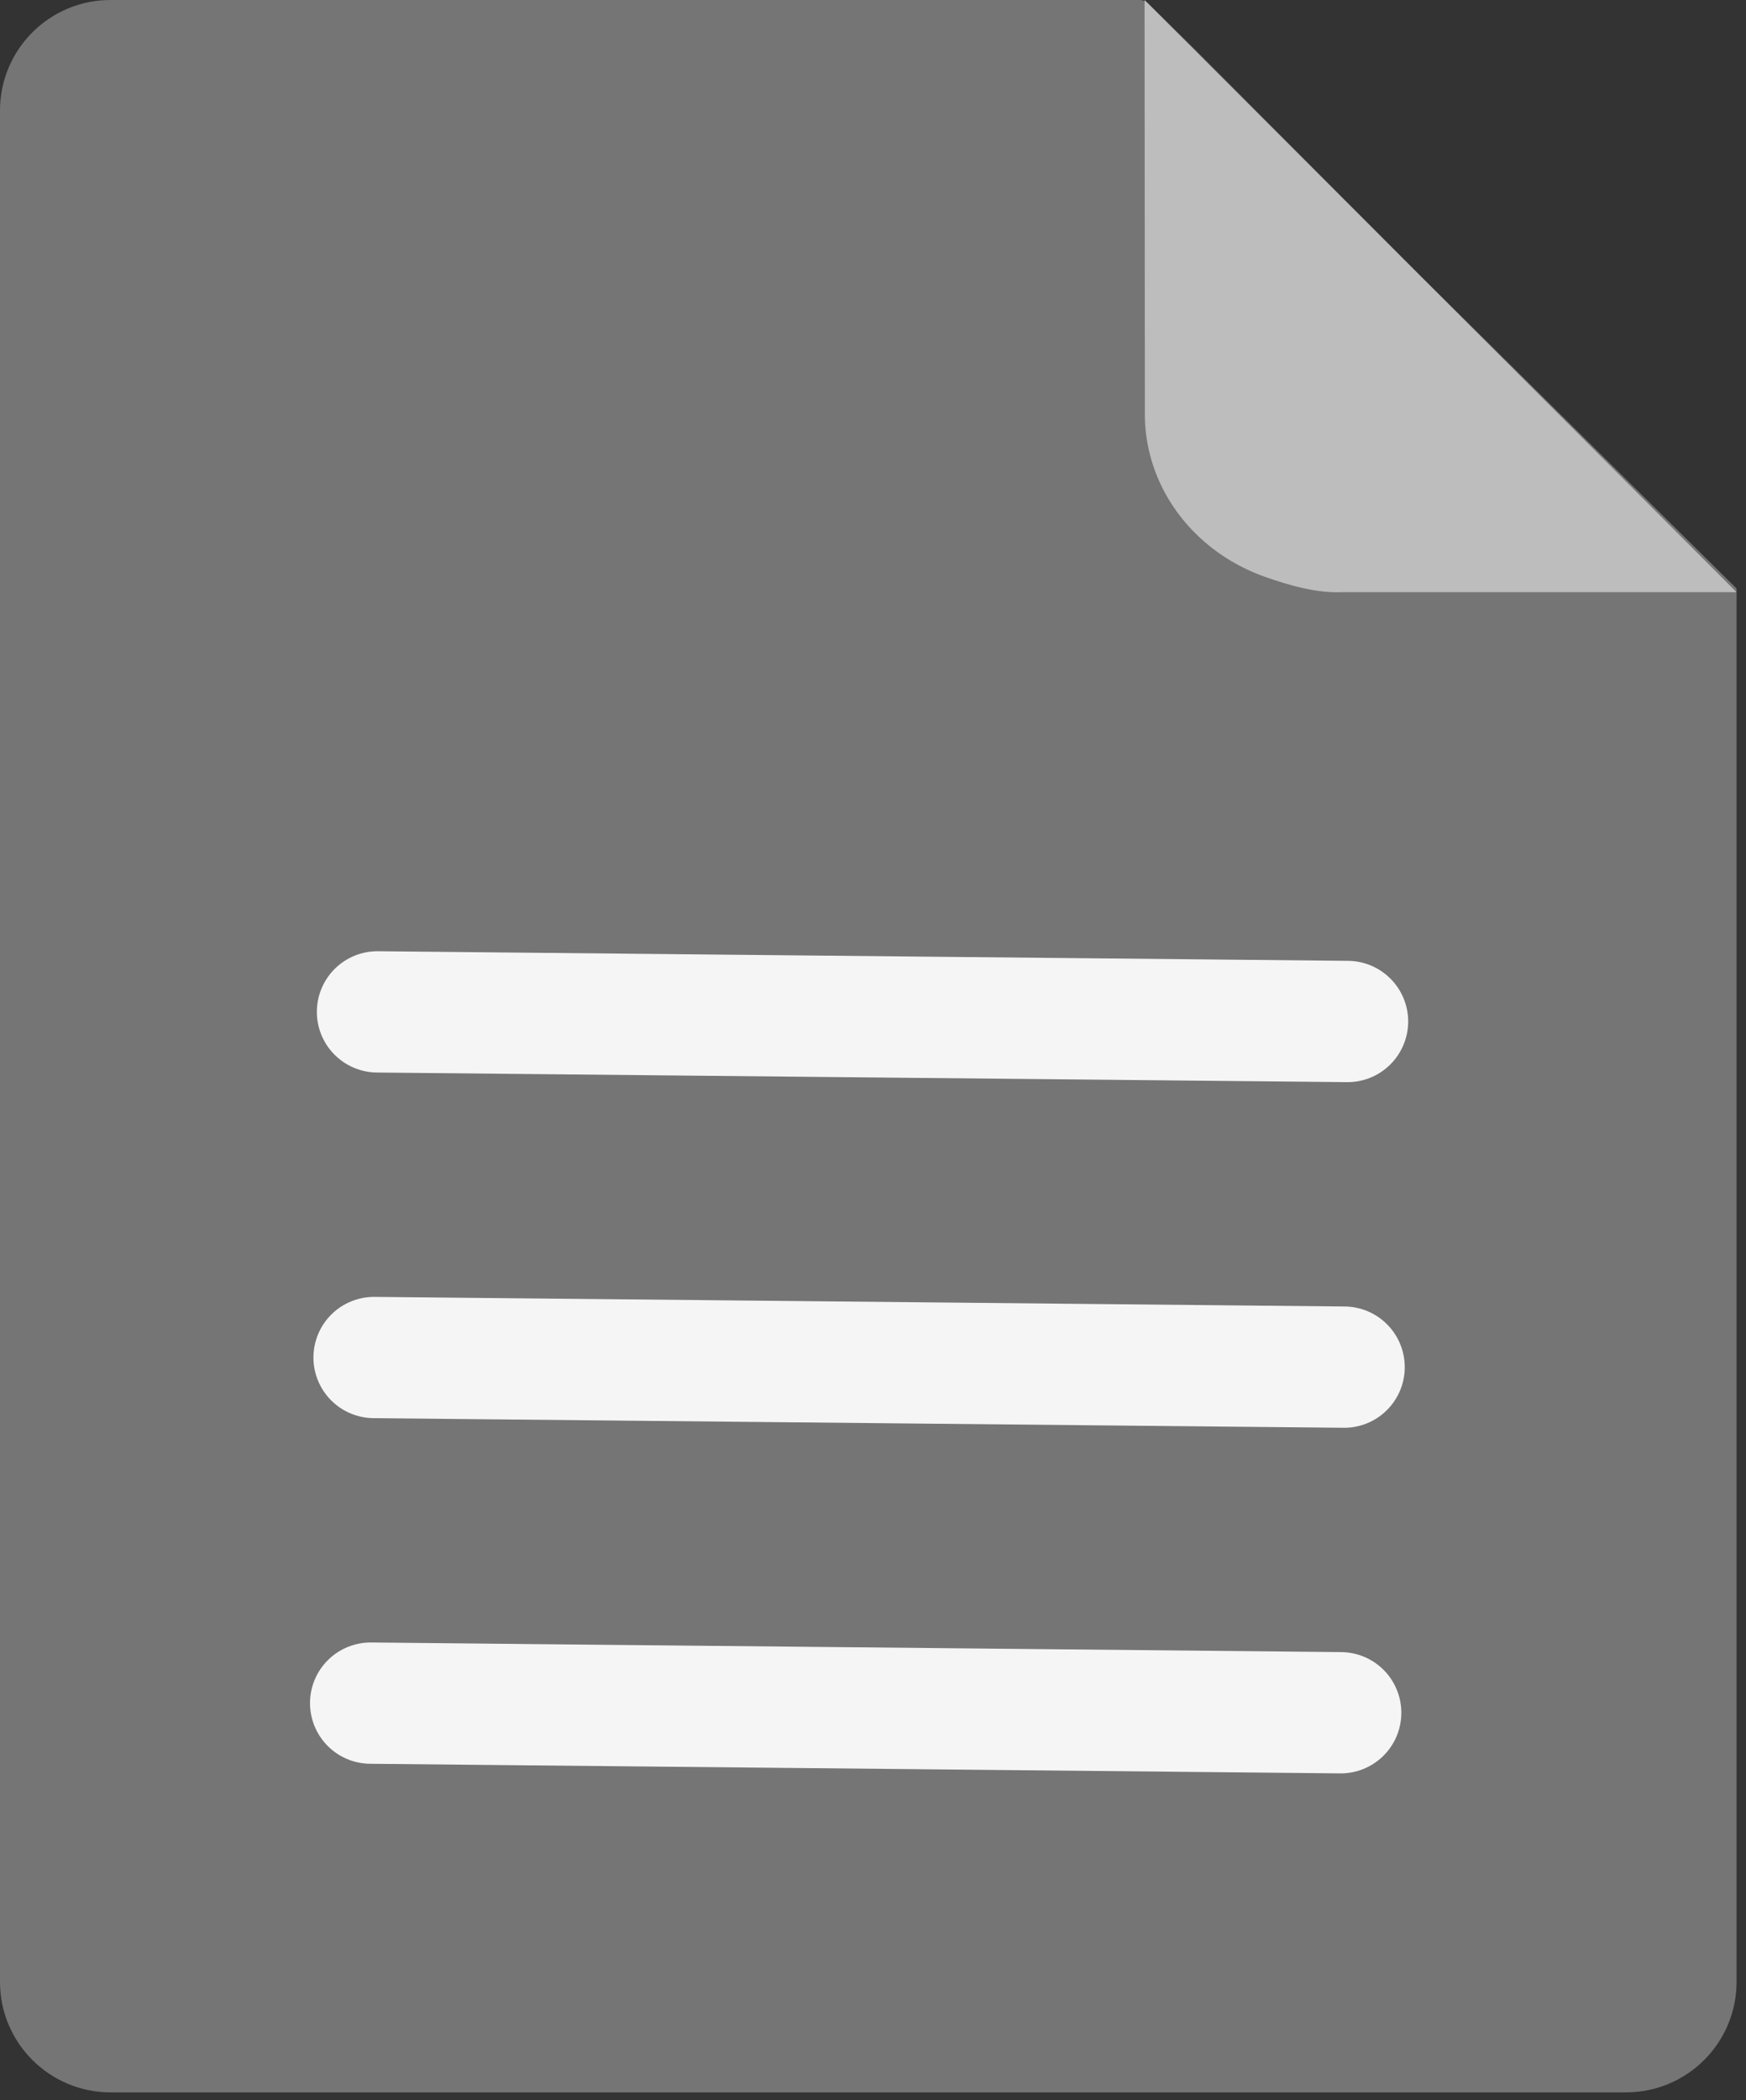 <svg width="79" height="95" viewBox="0 0 79 95" fill="none" xmlns="http://www.w3.org/2000/svg">
<rect x="0" y="0" width="79" height="95" fill="#333333" stroke="none"/>
<g clip-path="url(#clip0_11555_6154)">
<path d="M0 5C0 2.239 2.239 0 5 0H39.286H49.108H51.563V0C51.706 0 51.844 0.056 51.946 0.156L54.019 2.193L64.287 12.5L78.573 26.619V29.576V35.492V47.322V89.644C78.573 92.406 76.334 94.644 73.573 94.644H5C2.239 94.644 0 92.406 0 89.644V5Z" fill="#757575"/>
<path fill-rule="evenodd" clip-rule="evenodd" d="M51.787 0L51.801 18.634C51.786 19.706 52.007 20.77 52.448 21.76C52.89 22.75 53.543 23.646 54.368 24.391C55.193 25.137 56.172 25.717 57.246 26.096C58.319 26.475 59.57 26.836 60.715 26.786L78.573 26.786L51.787 0Z" fill="#BDBDBD"/>
<path d="M60.944 48.949L17.053 48.514C16.325 48.506 15.63 48.211 15.121 47.691C14.611 47.171 14.329 46.471 14.337 45.743C14.344 45.016 14.64 44.321 15.159 43.811C15.679 43.302 16.379 43.02 17.107 43.027L60.998 43.462C61.726 43.469 62.421 43.765 62.93 44.285C63.44 44.804 63.722 45.505 63.715 46.233C63.707 46.96 63.411 47.655 62.892 48.164C62.372 48.674 61.672 48.956 60.944 48.949Z" fill="#F5F5F5"/>
<path d="M60.79 64.583L16.898 64.148C16.171 64.141 15.476 63.845 14.966 63.326C14.457 62.806 14.175 62.105 14.182 61.378C14.19 60.65 14.485 59.956 15.005 59.446C15.524 58.937 16.225 58.655 16.953 58.662L60.844 59.097C61.572 59.104 62.267 59.4 62.776 59.92C63.285 60.439 63.567 61.14 63.56 61.867C63.553 62.595 63.257 63.29 62.737 63.799C62.218 64.308 61.517 64.591 60.79 64.583Z" fill="#F5F5F5"/>
<path d="M60.635 80.216L16.743 79.781C16.015 79.774 15.321 79.478 14.811 78.959C14.302 78.439 14.02 77.738 14.027 77.011C14.034 76.283 14.33 75.588 14.85 75.079C15.369 74.57 16.07 74.288 16.797 74.295L60.689 74.73C61.416 74.737 62.111 75.033 62.621 75.552C63.13 76.072 63.412 76.773 63.405 77.5C63.398 78.228 63.102 78.923 62.582 79.432C62.063 79.941 61.362 80.223 60.635 80.216Z" fill="#F5F5F5"/>
</g>
<defs>
<clipPath id="clip0_11555_6154">
<rect width="79" height="95" fill="white"/>
</clipPath>
</defs>
</svg>

